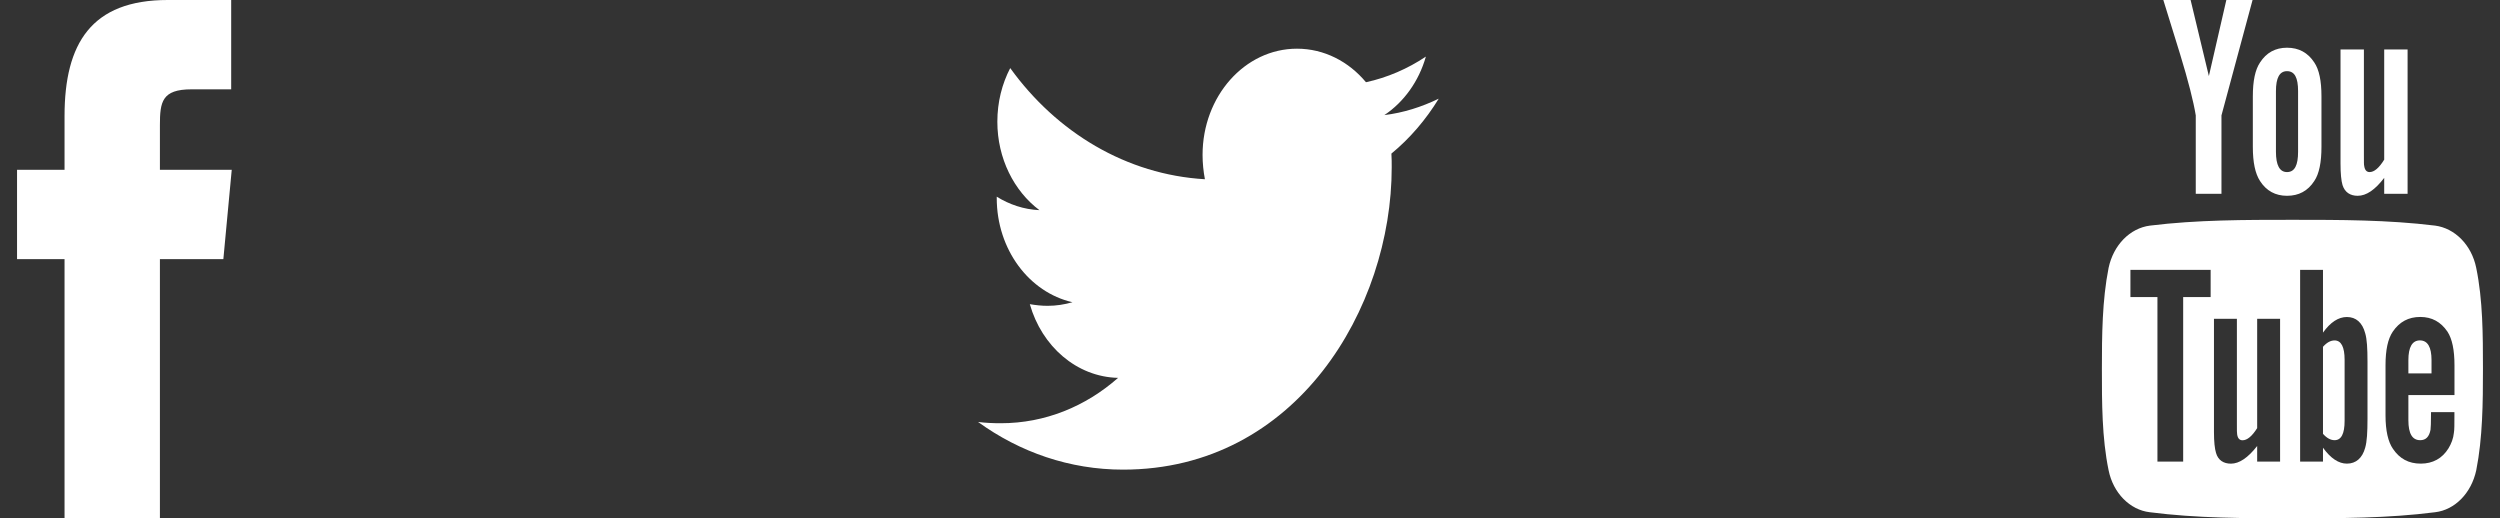 <svg width="82" height="17" viewBox="0 0 82 17" fill="none" xmlns="http://www.w3.org/2000/svg">
<rect x="0" y="0" width="82" height="17" fill="#333333" stroke="none"/>
<g id="Social">
<g id="facebook">
<path id="Path" d="M7.601 5.57L7.326 8.5H5.245V17H2.117V8.5H0.559V5.57H2.117V3.806C2.117 1.423 2.998 0 5.502 0H7.583V2.93H6.281C5.309 2.93 5.245 3.343 5.245 4.106V5.57H7.601Z" fill="white"/>
</g>
<g id="twitter-alt">
<path id="Path_2" d="M45.638 5.038C45.648 5.189 45.648 5.34 45.648 5.492C45.648 10.097 42.532 15.404 36.837 15.404C35.082 15.404 33.452 14.832 32.08 13.84C32.33 13.872 32.57 13.882 32.829 13.882C34.277 13.882 35.608 13.332 36.673 12.394C35.311 12.362 34.171 11.358 33.778 9.977C33.969 10.009 34.161 10.031 34.361 10.031C34.64 10.031 34.918 9.988 35.177 9.913C33.758 9.589 32.693 8.187 32.693 6.494C32.693 6.483 32.693 6.461 32.693 6.451C33.106 6.709 33.585 6.871 34.093 6.893C33.26 6.267 32.713 5.199 32.713 3.992C32.713 3.345 32.867 2.751 33.135 2.233C34.66 4.348 36.951 5.729 39.521 5.879C39.472 5.62 39.444 5.35 39.444 5.08C39.444 3.161 40.825 1.597 42.541 1.597C43.432 1.597 44.237 2.017 44.804 2.697C45.503 2.546 46.173 2.255 46.769 1.856C46.539 2.665 46.05 3.345 45.407 3.775C46.031 3.7 46.635 3.506 47.191 3.236C46.769 3.926 46.242 4.542 45.638 5.038Z" fill="white"/>
</g>
<g id="youtube">
<path id="Shape" fill-rule="evenodd" clip-rule="evenodd" d="M70.957 0C71.136 0.588 71.321 1.186 71.506 1.774C71.776 2.656 71.945 3.32 72.021 3.785V6.356H72.864V3.785L73.884 0H73.024L72.451 2.495L71.852 0H70.957ZM75.014 6.422C75.403 6.422 75.698 6.261 75.908 5.938C76.069 5.701 76.144 5.321 76.144 4.818V3.158C76.144 2.655 76.069 2.285 75.908 2.048C75.697 1.727 75.402 1.565 75.014 1.565C74.634 1.565 74.338 1.726 74.13 2.048C73.969 2.286 73.893 2.656 73.893 3.159V4.819C73.893 5.322 73.969 5.692 74.13 5.939C74.338 6.261 74.634 6.422 75.014 6.422ZM74.651 2.988C74.651 2.552 74.77 2.334 75.014 2.334C75.267 2.334 75.377 2.552 75.377 2.988V4.98C75.377 5.417 75.267 5.644 75.014 5.644C74.77 5.644 74.651 5.416 74.651 4.98V2.988ZM76.769 5.36C76.769 5.701 76.793 5.928 76.835 6.071C76.911 6.309 77.088 6.422 77.332 6.422C77.612 6.422 77.898 6.232 78.202 5.834V6.356H78.969V1.622H78.202V5.236C78.033 5.511 77.873 5.644 77.722 5.644C77.62 5.644 77.562 5.569 77.545 5.436C77.536 5.416 77.536 5.303 77.536 5.103V1.622H76.769V5.36ZM79.754 11.811V12.247H78.995V11.811C78.995 11.384 79.122 11.165 79.374 11.165C79.626 11.166 79.754 11.384 79.754 11.811ZM81.22 8.785C81.068 8.035 80.52 7.485 79.871 7.4C78.319 7.21 76.75 7.21 75.19 7.21C73.63 7.21 72.061 7.21 70.518 7.4C69.862 7.485 69.322 8.035 69.162 8.785C68.951 9.847 68.942 11.005 68.942 12.105C68.942 13.196 68.942 14.362 69.162 15.425C69.314 16.175 69.862 16.725 70.511 16.801C72.062 17 73.631 17 75.191 17C76.751 17 78.32 17 79.872 16.801C80.52 16.725 81.06 16.175 81.221 15.425C81.432 14.363 81.441 13.196 81.441 12.105L81.441 12.091C81.44 10.995 81.439 9.842 81.22 8.785ZM71.608 9.743H72.509V8.851H69.878V9.743H70.764V15.141H71.608V9.743ZM74.787 15.141H74.035V14.629C73.731 15.018 73.445 15.208 73.175 15.208C72.931 15.208 72.754 15.094 72.686 14.857C72.643 14.715 72.618 14.496 72.618 14.165V10.456H73.37V13.909C73.37 14.109 73.37 14.213 73.378 14.242C73.395 14.374 73.454 14.441 73.555 14.441C73.707 14.441 73.867 14.309 74.035 14.043V10.457H74.787V15.141ZM77.578 14.685C77.636 14.486 77.654 14.174 77.654 13.737V11.868C77.654 11.431 77.636 11.119 77.578 10.929C77.485 10.578 77.274 10.398 76.978 10.398C76.7 10.398 76.438 10.568 76.194 10.91V8.851H75.444V15.141H76.194V14.685C76.447 15.036 76.709 15.207 76.978 15.207C77.274 15.207 77.485 15.027 77.578 14.685ZM80.504 12.959H78.995V13.784C78.995 14.221 79.122 14.438 79.383 14.438C79.569 14.438 79.678 14.325 79.721 14.097C79.729 14.05 79.738 13.86 79.738 13.518H80.505V13.642C80.505 13.917 80.505 14.107 80.488 14.192C80.47 14.381 80.403 14.552 80.311 14.704C80.107 15.036 79.796 15.207 79.401 15.207C79.004 15.207 78.708 15.046 78.49 14.723C78.33 14.495 78.245 14.125 78.245 13.622V11.981C78.245 11.478 78.322 11.118 78.482 10.88C78.701 10.557 78.996 10.396 79.385 10.396C79.765 10.396 80.059 10.557 80.278 10.88C80.431 11.117 80.507 11.477 80.507 11.981V12.959H80.504ZM76.903 13.803V11.801C76.903 11.384 76.793 11.166 76.574 11.166C76.447 11.166 76.321 11.232 76.194 11.375V14.23C76.321 14.372 76.447 14.438 76.574 14.438C76.793 14.438 76.903 14.23 76.903 13.803Z" fill="white"/>
</g>
</g>
</svg>
